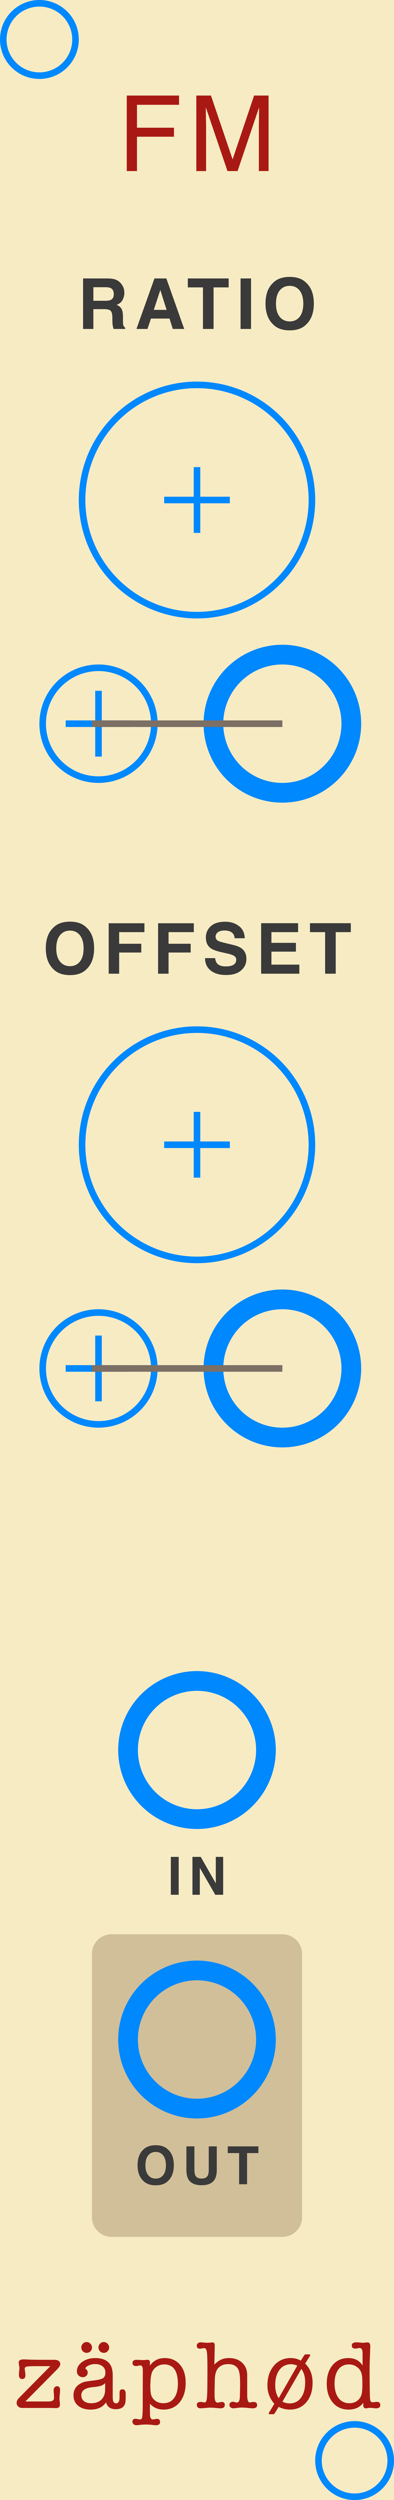 <?xml version="1.0" encoding="UTF-8" standalone="no"?>
<svg
   xmlns:dc="http://purl.org/dc/elements/1.1/"
   xmlns:cc="http://creativecommons.org/ns#"
   xmlns:rdf="http://www.w3.org/1999/02/22-rdf-syntax-ns#"
   xmlns:svg="http://www.w3.org/2000/svg"
   xmlns="http://www.w3.org/2000/svg"
   xmlns:sodipodi="http://sodipodi.sourceforge.net/DTD/sodipodi-0.dtd"
   xmlns:inkscape="http://www.inkscape.org/namespaces/inkscape"
   version="1.1"
   width="60"
   height="380"
   viewBox="0 0 60 380"
   id="svg72"
   sodipodi:docname="FM.svg"
   inkscape:version="1.0.2 (e86c8708, 2021-01-15)">
  <sodipodi:namedview
     pagecolor="#ffffff"
     bordercolor="#666666"
     borderopacity="1"
     objecttolerance="10"
     gridtolerance="10"
     guidetolerance="10"
     inkscape:pageopacity="0"
     inkscape:pageshadow="2"
     inkscape:window-width="689"
     inkscape:window-height="480"
     id="namedview74"
     showgrid="false"
     inkscape:zoom="2.1763158"
     inkscape:cx="30"
     inkscape:cy="190"
     inkscape:window-x="0"
     inkscape:window-y="25"
     inkscape:window-maximized="0"
     inkscape:current-layer="svg72" />
  <style
     id="style2">
    text.logo {
      fill: #a91913;
      font-family: 'American Typewriter';
      font-size: 11pt;
      letter-spacing: 1px;
    }
    text.title {
      fill: #a91913;
      font-family: 'Helvetica';
      font-size: 12pt;
      letter-spacing: 1px;
    }
    text.big-label {
      fill: #3a3a3a;
      font-family: 'Helvetica';
      font-weight: bold;
      font-size: 8pt;
      letter-spacing: 1px;
    }
    text.label {
      fill: #3a3a3a;
      font-family: 'Helvetica';
      font-weight: bold;
      font-size: 6pt;
      letter-spacing: 1px;
    }
    polyline.connect {
      stroke: #7c6f64;
      stroke-width: 1;
    }
    .scaffold-button {
      stroke: #080;
      fill: #080;
    }
    .scaffold {
      stroke: #08f;
      fill: none;
    }
    .background {
      fill: #f6ebc3;
    }
    .output {
      fill: #d1bf99;
    }
  </style>
  <defs
     id="defs22">
    <symbol
       id="knob36">
      <g
         transform="translate(18 18)"
         id="g10">
        <polyline
           points="-5,0 5,0"
           stroke-width="1"
           class="scaffold"
           id="polyline4" />
        <polyline
           points="0,-5 0,5"
           stroke-width="1"
           class="scaffold"
           id="polyline6" />
        <circle
           cx="0"
           cy="0"
           r="17.5"
           stroke-width="1"
           class="scaffold"
           fill="none"
           id="circle8" />
      </g>
    </symbol>
    <symbol
       id="knob18">
      <g
         transform="translate(9 9)"
         id="g19">
        <polyline
           points="-5,0 5,0"
           stroke-width="1"
           class="scaffold"
           id="polyline13" />
        <polyline
           points="0,-5 0,5"
           stroke-width="1"
           class="scaffold"
           id="polyline15" />
        <circle
           cx="0"
           cy="0"
           r="8.5"
           stroke-width="1"
           class="scaffold"
           fill="none"
           id="circle17" />
      </g>
    </symbol>
  </defs>
  <path
     id="rect24"
     style="fill:#f6ebc3"
     d="M 0,0 H 60 V 380 H 0 Z"
     class="background" />
  <g
     aria-label="FM"
     id="text26"
     style="font-size:16px;font-family:Helvetica;letter-spacing:1px;text-anchor:middle;fill:#a91913"
     class="title">
    <path
       d="m 19.305,14.523 h 7.961 v 1.406 h -6.406 v 3.484 h 5.633 V 20.781 H 20.859 V 26 h -1.555 z"
       style="font-size:16px;font-family:Helvetica;letter-spacing:1px;text-anchor:middle;fill:#a91913"
       id="path203" />
    <path
       d="M 29.898,14.523 H 32.125 l 3.297,9.703 3.273,-9.703 h 2.203 V 26 h -1.477 v -6.773 q 0,-0.352 0.016,-1.164 0.016,-0.812 0.016,-1.742 L 36.18,26 H 34.641 L 31.344,16.32 v 0.352 q 0,0.422 0.016,1.289 0.023,0.859 0.023,1.266 V 26 h -1.484 z"
       style="font-size:16px;font-family:Helvetica;letter-spacing:1px;text-anchor:middle;fill:#a91913"
       id="path205" />
  </g>
  <g
     aria-label="zäphød"
     id="text28"
     style="font-size:14.667px;font-family:'American Typewriter';letter-spacing:1px;text-anchor:middle;fill:#a91913"
     class="logo">
    <path
       d="m 2.885,364.489 4.781,-4.84 H 5.422 q -1.1,0 -1.379,0.073 -0.279,0.059 -0.279,0.337 0,0.117 0.029,0.264 0.073,0.381 0.073,0.719 0,0.557 -0.484,0.557 -0.499,0 -0.499,-0.645 0,-0.279 0.015,-0.381 0.059,-0.44 0.059,-0.631 0,-0.147 -0.059,-0.425 -0.044,-0.293 -0.044,-0.44 0,-0.455 0.733,-0.455 0.235,0 0.631,0.015 0.455,0.029 0.631,0.029 l 0.88,0.015 h 2.493 q 0.953,0 0.953,0.675 0,0.308 -0.557,0.865 l -4.752,4.796 h 3.491 q 0.865,0 0.865,-0.499 V 364.24 q 0,-0.249 -0.029,-0.425 -0.029,-0.557 -0.029,-0.528 0,-0.249 0.147,-0.411 0.147,-0.176 0.367,-0.176 0.469,0 0.469,0.557 0,0.249 -0.029,0.513 -0.059,0.528 -0.059,0.763 0,0.161 0.029,0.469 0.044,0.308 0.044,0.469 0,0.572 -0.645,0.557 L 7.593,366 H 3.369 q -0.367,0 -0.601,-0.22 -0.235,-0.22 -0.235,-0.557 0,-0.381 0.352,-0.733 z"
       style="font-size:14.667px;font-family:'American Typewriter';letter-spacing:1px;text-anchor:middle;fill:#a91913"
       id="path190" />
    <path
       d="m 17.633,366.191 q -1.203,0 -1.481,-1.041 -0.748,1.1 -2.347,1.1 -1.188,0 -1.907,-0.587 -0.704,-0.587 -0.704,-1.569 0,-1.217 1.041,-1.789 0.396,-0.22 0.675,-0.279 0.293,-0.073 1.159,-0.176 1.232,-0.132 1.599,-0.367 0.381,-0.235 0.381,-0.865 0,-0.601 -0.425,-0.939 -0.411,-0.352 -1.159,-0.352 -0.66,0 -1.232,0.367 -0.22,0.147 -0.22,0.308 0,0.059 0.132,0.147 0.205,0.147 0.205,0.499 0,0.293 -0.22,0.484 -0.205,0.191 -0.528,0.191 -0.381,0 -0.645,-0.264 -0.249,-0.264 -0.249,-0.645 0,-0.821 0.807,-1.408 0.821,-0.587 1.98,-0.587 2.669,0 2.669,2.567 v 2.963 q 0,0.704 0.029,0.836 0.088,0.513 0.499,0.513 0.513,0 0.513,-0.939 v -0.719 q 0,-0.469 0.455,-0.469 0.484,0 0.484,0.704 v 0.073 l -0.015,0.836 q -0.029,1.408 -1.496,1.408 z m -4.429,-8.565 q -0.337,0 -0.587,-0.235 -0.235,-0.249 -0.235,-0.587 0,-0.337 0.235,-0.572 0.235,-0.249 0.572,-0.249 0.337,0 0.572,0.249 0.249,0.235 0.249,0.572 0,0.337 -0.235,0.587 -0.235,0.235 -0.572,0.235 z m 2.596,0 q -0.323,0 -0.572,-0.235 -0.235,-0.249 -0.235,-0.587 0,-0.337 0.235,-0.572 0.235,-0.249 0.572,-0.249 0.337,0 0.572,0.249 0.249,0.235 0.249,0.572 0,0.337 -0.249,0.587 -0.235,0.235 -0.572,0.235 z m 0.205,5.647 0.015,-1.041 q -0.323,0.293 -0.689,0.411 -0.352,0.117 -1.276,0.205 -1.672,0.161 -1.672,1.232 0,0.557 0.396,0.88 0.411,0.323 1.1,0.323 0.983,0 1.54,-0.528 0.572,-0.543 0.587,-1.481 z"
       style="font-size:14.667px;font-family:'American Typewriter';letter-spacing:1px;text-anchor:middle;fill:#a91913"
       id="path192" />
    <path
       d="m 22.834,359.092 v 0.469 q 0.821,-1.144 2.244,-1.144 1.467,0 2.332,1.012 0.865,1.012 0.865,2.743 0,1.863 -0.924,2.977 -0.909,1.1 -2.449,1.1 -1.276,0 -2.068,-0.895 v 1.217 q 0,0.557 0.029,0.719 0.088,0.455 0.425,0.455 0.103,0 0.308,-0.044 0.205,-0.044 0.308,-0.044 0.469,0 0.469,0.484 0,0.484 -0.616,0.484 -0.22,0 -0.66,-0.059 -0.323,-0.044 -0.968,-0.044 -0.352,0 -0.587,0.029 -0.587,0.073 -0.777,0.073 -0.249,0 -0.425,-0.161 -0.176,-0.147 -0.176,-0.352 0,-0.469 0.499,-0.469 0.088,0 0.279,0.044 0.249,0.059 0.367,0.059 0.279,0 0.337,-0.293 0.073,-0.279 0.088,-1.584 l 0.015,-5.661 q -0.015,-0.675 -0.381,-0.675 -0.103,0 -0.323,0.059 -0.205,0.044 -0.323,0.044 -0.543,0 -0.543,-0.484 0,-0.469 0.645,-0.469 0.161,0 0.352,0.015 0.367,0.029 0.543,0.029 0.132,0 0.381,-0.015 0.249,-0.029 0.367,-0.029 0.367,0 0.367,0.411 z m 0.22,1.789 q -0.132,0.572 -0.147,1.393 0,0.059 -0.015,0.22 0,0.132 0,0.205 0,0.983 0.161,1.437 0.161,0.44 0.631,0.792 0.484,0.352 1.188,0.352 1.056,0 1.628,-0.763 0.587,-0.777 0.587,-2.2 0,-2.933 -2.083,-2.933 -0.704,0 -1.261,0.425 -0.543,0.425 -0.689,1.071 z"
       style="font-size:14.667px;font-family:'American Typewriter';letter-spacing:1px;text-anchor:middle;fill:#a91913"
       id="path194" />
    <path
       d="M 32.701,356.555 32.643,359.4 q 0.587,-0.557 1.071,-0.763 0.484,-0.22 1.144,-0.22 1.261,0 2.024,0.719 0.763,0.719 0.763,1.892 v 2.449 q 0,0.865 0.015,0.953 0.059,0.733 0.381,0.733 0.117,0 0.337,-0.059 0.088,-0.015 0.235,-0.015 0.543,0 0.543,0.484 0,0.484 -0.704,0.484 -0.191,0 -0.557,-0.044 -0.616,-0.073 -0.997,-0.073 -0.381,0 -0.587,0.029 -0.616,0.088 -0.763,0.088 -0.264,0 -0.44,-0.147 -0.176,-0.161 -0.176,-0.396 0,-0.191 0.147,-0.323 0.161,-0.132 0.367,-0.132 0.161,0 0.381,0.073 0.132,0.044 0.249,0.044 0.44,0 0.455,-0.953 0,-0.176 0.015,-0.689 l 0.015,-0.631 v -0.792 q 0,-1.496 -0.293,-2.009 -0.425,-0.763 -1.496,-0.763 -1.159,0 -1.687,0.792 -0.367,0.543 -0.381,1.745 l -0.015,1.056 q 0,0.088 -0.015,0.293 0,0.191 0,0.279 0,0.836 0.015,0.968 0.073,0.719 0.425,0.719 0.117,0 0.323,-0.044 0.22,-0.059 0.323,-0.059 0.469,0 0.469,0.455 0,0.513 -0.645,0.513 -0.205,0 -0.616,-0.044 -0.557,-0.059 -0.953,-0.059 -0.249,0 -0.689,0.044 -0.587,0.059 -0.748,0.059 -0.601,0 -0.601,-0.528 0,-0.44 0.557,-0.44 0.191,0 0.279,0.029 0.249,0.044 0.352,0.044 0.235,0 0.308,-0.44 0.088,-0.455 0.103,-1.833 l 0.015,-2.625 q 0,-2.2 -0.088,-2.772 -0.088,-0.587 -0.411,-0.587 -0.103,0 -0.308,0.044 -0.205,0.044 -0.323,0.044 -0.499,0 -0.499,-0.469 0,-0.205 0.176,-0.352 0.176,-0.147 0.425,-0.147 0.073,0 0.499,0.044 0.279,0.029 0.601,0.029 0.132,0 0.367,-0.029 0.235,-0.029 0.337,-0.029 0.337,0 0.337,0.484 z"
       style="font-size:14.667px;font-family:'American Typewriter';letter-spacing:1px;text-anchor:middle;fill:#a91913"
       id="path196" />
    <path
       d="m 44.272,358.417 q 0.851,0 1.54,0.396 L 46.267,358.08 q 0.132,-0.22 0.293,-0.22 H 47.103 q 0.132,0 0.132,0.117 0,0.059 -0.029,0.103 l -0.733,1.173 q 1.129,1.085 1.129,2.933 0,1.833 -0.953,2.948 -0.939,1.115 -2.523,1.115 -0.88,0 -1.687,-0.411 l -0.557,0.895 q -0.132,0.22 -0.249,0.22 H 41.031 q -0.103,0 -0.103,-0.117 0,-0.073 0.029,-0.103 l 0.821,-1.364 q -1.056,-1.203 -1.056,-2.772 0,-1.848 0.983,-3.007 0.997,-1.173 2.567,-1.173 z m -1.833,6.101 2.831,-4.943 q -0.513,-0.22 -0.939,-0.22 -1.129,0 -1.775,0.865 -0.645,0.851 -0.645,2.332 0,1.144 0.528,1.965 z m 3.447,-4.444 -2.875,4.972 q 0.528,0.264 1.085,0.264 1.1,0 1.731,-0.851 0.645,-0.865 0.645,-2.347 0,-1.276 -0.587,-2.039 z"
       style="font-size:14.667px;font-family:'American Typewriter';letter-spacing:1px;text-anchor:middle;fill:#a91913"
       id="path198" />
    <path
       d="m 53.044,358.417 q 1.452,0 2.171,1.129 v -1.481 q 0,-0.587 -0.029,-0.719 -0.073,-0.455 -0.411,-0.455 -0.117,0 -0.337,0.044 -0.205,0.044 -0.323,0.044 -0.543,0 -0.543,-0.469 0,-0.484 0.733,-0.484 0.117,0 0.425,0.029 0.469,0.044 0.484,0.044 0.132,0 0.381,-0.029 0.249,-0.029 0.381,-0.029 0.411,0 0.411,0.587 v 0.161 q -0.015,0.044 -0.029,0.777 0,0.088 -0.044,1.129 -0.029,0.733 -0.029,1.115 v 1.437 l 0.029,2.449 q 0.015,0.968 0.088,1.203 0.073,0.235 0.352,0.235 0.191,0 0.293,-0.029 0.235,-0.029 0.323,-0.029 0.543,0 0.543,0.484 0,0.499 -0.66,0.499 -0.147,0 -0.455,-0.044 -0.293,-0.029 -0.44,-0.029 -0.044,0 -0.337,0.029 -0.176,0.044 -0.308,0.044 -0.396,0 -0.396,-0.528 v -0.073 l 0.015,-0.249 q -0.777,1.041 -2.259,1.041 -1.496,0 -2.405,-1.085 -0.909,-1.085 -0.909,-2.845 0,-1.775 0.895,-2.831 0.895,-1.071 2.391,-1.071 z m 2.083,5.177 q 0.059,-0.484 0.059,-1.247 0,-0.983 -0.073,-1.335 -0.132,-0.733 -0.631,-1.144 -0.587,-0.484 -1.349,-0.484 -1.027,0 -1.613,0.777 -0.572,0.777 -0.572,2.127 0,1.393 0.601,2.2 0.601,0.792 1.643,0.792 0.792,0 1.32,-0.455 0.528,-0.469 0.616,-1.232 z"
       style="font-size:14.667px;font-family:'American Typewriter';letter-spacing:1px;text-anchor:middle;fill:#a91913"
       id="path200" />
  </g>
  <path
     id="circle30"
     style="fill:none;stroke:#0088ff;stroke-width:1"
     d="M 11.5,6 A 5.5,5.5 0 0 1 6,11.5 5.5,5.5 0 0 1 0.5,6 5.5,5.5 0 0 1 6,0.5 5.5,5.5 0 0 1 11.5,6 Z"
     class="scaffold" />
  <path
     id="circle32"
     style="fill:none;stroke:#0088ff;stroke-width:1"
     d="M 59.5,374 A 5.5,5.5 0 0 1 54,379.5 5.5,5.5 0 0 1 48.5,374 5.5,5.5 0 0 1 54,368.5 5.5,5.5 0 0 1 59.5,374 Z"
     class="scaffold" />
  <g
     aria-label="RATIO"
     id="text34"
     style="font-weight:bold;font-size:10.667px;font-family:Helvetica;letter-spacing:1px;text-anchor:middle;fill:#3a3a3a"
     class="big-label">
    <path
       d="M 15.875,46.99 H 14.219 V 50 h -1.568 v -7.677 h 3.766 q 0.807,0.016 1.24,0.198 0.438,0.182 0.74,0.536 0.25,0.292 0.396,0.646 0.146,0.354 0.146,0.807 0,0.547 -0.276,1.078 -0.276,0.526 -0.911,0.745 0.531,0.214 0.75,0.609 0.224,0.391 0.224,1.198 v 0.516 q 0,0.526 0.042,0.714 0.062,0.297 0.292,0.438 V 50 H 17.292 Q 17.219,49.745 17.188,49.589 17.125,49.266 17.12,48.927 l -0.01,-0.714 Q 17.099,47.479 16.839,47.234 16.583,46.99 15.875,46.99 Z m 0.974,-1.396 q 0.479,-0.219 0.479,-0.865 0,-0.698 -0.464,-0.938 -0.26,-0.135 -0.781,-0.135 H 14.219 v 2.062 h 1.818 q 0.542,0 0.812,-0.125 z"
       style="font-weight:bold;font-size:10.667px;font-family:Helvetica;letter-spacing:1px;text-anchor:middle;fill:#3a3a3a"
       id="path177" />
    <path
       d="M 25.818,48.422 H 22.99 L 22.458,50 H 20.781 l 2.74,-7.677 h 1.812 L 28.052,50 H 26.312 Z m -0.448,-1.323 -0.958,-3.021 -0.99,3.021 z"
       style="font-weight:bold;font-size:10.667px;font-family:Helvetica;letter-spacing:1px;text-anchor:middle;fill:#3a3a3a"
       id="path179" />
    <path
       d="m 34.82,42.323 v 1.359 H 32.523 V 50 h -1.615 v -6.318 h -2.307 v -1.359 z"
       style="font-weight:bold;font-size:10.667px;font-family:Helvetica;letter-spacing:1px;text-anchor:middle;fill:#3a3a3a"
       id="path181" />
    <path
       d="m 36.635,42.323 h 1.594 V 50 h -1.594 z"
       style="font-weight:bold;font-size:10.667px;font-family:Helvetica;letter-spacing:1px;text-anchor:middle;fill:#3a3a3a"
       id="path183" />
    <path
       d="m 44.115,50.214 q -1.646,0 -2.516,-0.896 -1.167,-1.099 -1.167,-3.167 0,-2.109 1.167,-3.167 0.87,-0.896 2.516,-0.896 1.646,0 2.516,0.896 1.161,1.057 1.161,3.167 0,2.068 -1.161,3.167 -0.87,0.896 -2.516,0.896 z m 1.516,-2.062 q 0.557,-0.703 0.557,-2 0,-1.292 -0.562,-1.995 -0.557,-0.708 -1.51,-0.708 -0.953,0 -1.521,0.703 -0.568,0.703 -0.568,2 0,1.297 0.568,2 0.568,0.703 1.521,0.703 0.953,0 1.516,-0.703 z"
       style="font-weight:bold;font-size:10.667px;font-family:Helvetica;letter-spacing:1px;text-anchor:middle;fill:#3a3a3a"
       id="path185" />
  </g>
  <g
     id="use36"
     transform="translate(12,58)">
    <g
       transform="translate(18,18)"
       id="g99">
      <path
         id="polyline93"
         style="fill:none;stroke:#0088ff;stroke-width:1"
         d="M -5,0 H 5"
         class="scaffold" />
      <path
         id="polyline95"
         style="fill:none;stroke:#0088ff;stroke-width:1"
         d="M 0,-5 V 5"
         class="scaffold" />
      <path
         id="circle97"
         style="fill:none;stroke:#0088ff;stroke-width:1"
         d="M 17.5,0 A 17.5,17.5 0 0 1 0,17.5 17.5,17.5 0 0 1 -17.5,0 17.5,17.5 0 0 1 0,-17.5 17.5,17.5 0 0 1 17.5,0 Z"
         class="scaffold" />
    </g>
  </g>
  <g
     id="use38"
     transform="translate(6,101)">
    <g
       transform="translate(9,9)"
       id="g109">
      <path
         id="polyline103"
         style="fill:none;stroke:#0088ff;stroke-width:1"
         d="M -5,0 H 5"
         class="scaffold" />
      <path
         id="polyline105"
         style="fill:none;stroke:#0088ff;stroke-width:1"
         d="M 0,-5 V 5"
         class="scaffold" />
      <path
         id="circle107"
         style="fill:none;stroke:#0088ff;stroke-width:1"
         d="M 8.5,0 A 8.5,8.5 0 0 1 0,8.5 8.5,8.5 0 0 1 -8.5,0 8.5,8.5 0 0 1 0,-8.5 8.5,8.5 0 0 1 8.5,0 Z"
         class="scaffold" />
    </g>
  </g>
  <path
     id="circle40"
     style="fill:none;stroke:#0088ff;stroke-width:3"
     d="M 53.5,110 A 10.5,10.5 0 0 1 43,120.5 10.5,10.5 0 0 1 32.5,110 10.5,10.5 0 0 1 43,99.5 10.5,10.5 0 0 1 53.5,110 Z"
     class="scaffold" />
  <path
     id="polyline42"
     transform="translate(30,76)"
     style="stroke:#7c6f64;stroke-width:1"
     d="M -16,34 H 13"
     class="connect" />
  <g
     aria-label="OFFSET"
     id="text46"
     style="font-weight:bold;font-size:10.667px;font-family:Helvetica;letter-spacing:1px;text-anchor:middle;fill:#3a3a3a"
     class="big-label">
    <path
       d="m 10.656,148.214 q -1.646,0 -2.516,-0.896 -1.167,-1.099 -1.167,-3.167 0,-2.109 1.167,-3.167 0.87,-0.896 2.516,-0.896 1.646,0 2.516,0.896 1.161,1.057 1.161,3.167 0,2.068 -1.161,3.167 -0.87,0.896 -2.516,0.896 z m 1.516,-2.062 q 0.557,-0.703 0.557,-2 0,-1.292 -0.562,-1.995 -0.557,-0.708 -1.51,-0.708 -0.953,0 -1.521,0.703 -0.568,0.703 -0.568,2 0,1.297 0.568,2 0.568,0.703 1.521,0.703 0.953,0 1.516,-0.703 z"
       style="font-weight:bold;font-size:10.667px;font-family:Helvetica;letter-spacing:1px;text-anchor:middle;fill:#3a3a3a"
       id="path156" />
    <path
       d="m 21.995,141.682 h -3.849 v 1.766 h 3.37 v 1.333 H 18.146 V 148 h -1.594 v -7.667 h 5.443 z"
       style="font-weight:bold;font-size:10.667px;font-family:Helvetica;letter-spacing:1px;text-anchor:middle;fill:#3a3a3a"
       id="path158" />
    <path
       d="m 29.516,141.682 h -3.849 v 1.766 h 3.37 v 1.333 H 25.667 V 148 h -1.594 v -7.667 h 5.443 z"
       style="font-weight:bold;font-size:10.667px;font-family:Helvetica;letter-spacing:1px;text-anchor:middle;fill:#3a3a3a"
       id="path160" />
    <path
       d="m 34.38,146.891 q 0.568,0 0.922,-0.125 0.672,-0.24 0.672,-0.891 0,-0.38 -0.333,-0.589 -0.333,-0.203 -1.047,-0.359 l -0.812,-0.182 q -1.198,-0.271 -1.656,-0.589 -0.776,-0.531 -0.776,-1.661 0,-1.031 0.75,-1.714 0.75,-0.682 2.203,-0.682 1.214,0 2.068,0.646 0.859,0.641 0.901,1.865 H 35.729 Q 35.688,141.917 35.125,141.625 q -0.375,-0.193 -0.932,-0.193 -0.62,0 -0.99,0.25 -0.37,0.25 -0.37,0.698 0,0.411 0.365,0.615 0.234,0.135 1,0.318 l 1.323,0.318 q 0.87,0.208 1.313,0.557 0.688,0.542 0.688,1.568 0,1.052 -0.807,1.75 -0.802,0.693 -2.271,0.693 -1.5,0 -2.359,-0.682 -0.859,-0.688 -0.859,-1.885 h 1.531 q 0.073,0.526 0.286,0.786 0.391,0.474 1.339,0.474 z"
       style="font-weight:bold;font-size:10.667px;font-family:Helvetica;letter-spacing:1px;text-anchor:middle;fill:#3a3a3a"
       id="path162" />
    <path
       d="m 45.063,144.646 h -3.729 v 1.974 h 4.25 V 148 h -5.818 v -7.677 h 5.63 v 1.359 h -4.062 v 1.63 h 3.729 z"
       style="font-weight:bold;font-size:10.667px;font-family:Helvetica;letter-spacing:1px;text-anchor:middle;fill:#3a3a3a"
       id="path164" />
    <path
       d="m 53.422,140.323 v 1.359 H 51.125 V 148 h -1.615 v -6.318 h -2.307 v -1.359 z"
       style="font-weight:bold;font-size:10.667px;font-family:Helvetica;letter-spacing:1px;text-anchor:middle;fill:#3a3a3a"
       id="path166" />
  </g>
  <g
     id="use48"
     transform="translate(12,156)">
    <g
       transform="translate(18,18)"
       id="g119">
      <path
         id="polyline113"
         style="fill:none;stroke:#0088ff;stroke-width:1"
         d="M -5,0 H 5"
         class="scaffold" />
      <path
         id="polyline115"
         style="fill:none;stroke:#0088ff;stroke-width:1"
         d="M 0,-5 V 5"
         class="scaffold" />
      <path
         id="circle117"
         style="fill:none;stroke:#0088ff;stroke-width:1"
         d="M 17.5,0 A 17.5,17.5 0 0 1 0,17.5 17.5,17.5 0 0 1 -17.5,0 17.5,17.5 0 0 1 0,-17.5 17.5,17.5 0 0 1 17.5,0 Z"
         class="scaffold" />
    </g>
  </g>
  <g
     id="use50"
     transform="translate(6,199)">
    <g
       transform="translate(9,9)"
       id="g129">
      <path
         id="polyline123"
         style="fill:none;stroke:#0088ff;stroke-width:1"
         d="M -5,0 H 5"
         class="scaffold" />
      <path
         id="polyline125"
         style="fill:none;stroke:#0088ff;stroke-width:1"
         d="M 0,-5 V 5"
         class="scaffold" />
      <path
         id="circle127"
         style="fill:none;stroke:#0088ff;stroke-width:1"
         d="M 8.5,0 A 8.5,8.5 0 0 1 0,8.5 8.5,8.5 0 0 1 -8.5,0 8.5,8.5 0 0 1 0,-8.5 8.5,8.5 0 0 1 8.5,0 Z"
         class="scaffold" />
    </g>
  </g>
  <path
     id="circle52"
     style="fill:none;stroke:#0088ff;stroke-width:3"
     d="M 53.5,208 A 10.5,10.5 0 0 1 43,218.5 10.5,10.5 0 0 1 32.5,208 10.5,10.5 0 0 1 43,197.5 10.5,10.5 0 0 1 53.5,208 Z"
     class="scaffold" />
  <path
     id="polyline54"
     transform="translate(30,174)"
     style="stroke:#7c6f64;stroke-width:1"
     d="M -16,34 H 13"
     class="connect" />
  <path
     id="circle58"
     style="fill:none;stroke:#0088ff;stroke-width:3"
     d="M 40.5,266 A 10.5,10.5 0 0 1 30,276.5 10.5,10.5 0 0 1 19.5,266 10.5,10.5 0 0 1 30,255.5 10.5,10.5 0 0 1 40.5,266 Z"
     class="scaffold" />
  <g
     aria-label="IN"
     id="text60"
     style="font-weight:bold;font-size:8px;font-family:Helvetica;letter-spacing:1px;text-anchor:middle;fill:#3a3a3a"
     class="label">
    <path
       d="m 26.016,282.242 h 1.195 V 288 h -1.195 z"
       style="font-weight:bold;font-size:8px;font-family:Helvetica;letter-spacing:1px;text-anchor:middle;fill:#3a3a3a"
       id="path142" />
    <path
       d="M 33.984,288 H 32.781 l -2.352,-4.09 V 288 h -1.121 v -5.758 h 1.262 l 2.293,4.02 v -4.02 h 1.121 z"
       style="font-weight:bold;font-size:8px;font-family:Helvetica;letter-spacing:1px;text-anchor:middle;fill:#3a3a3a"
       id="path144" />
  </g>
  <path
     id="rect64"
     style="fill:#d1bf99"
     d="m 17,294 h 26 c 1.662,0 3,1.338 3,3 v 40 c 0,1.662 -1.338,3 -3,3 H 17 c -1.662,0 -3,-1.338 -3,-3 v -40 c 0,-1.662 1.338,-3 3,-3 z"
     class="output" />
  <path
     id="circle66"
     style="fill:none;stroke:#0088ff;stroke-width:3"
     d="M 40.5,310 A 10.5,10.5 0 0 1 30,320.5 10.5,10.5 0 0 1 19.5,310 10.5,10.5 0 0 1 30,299.5 10.5,10.5 0 0 1 40.5,310 Z"
     class="scaffold" />
  <g
     aria-label="OUT"
     id="text68"
     style="font-weight:bold;font-size:8px;font-family:Helvetica;letter-spacing:1px;text-anchor:middle;fill:#3a3a3a"
     class="label">
    <path
       d="m 23.711,332.16 q -1.234,0 -1.887,-0.672 -0.875,-0.824 -0.875,-2.375 0,-1.582 0.875,-2.375 0.652,-0.672 1.887,-0.672 1.234,0 1.887,0.672 0.871,0.793 0.871,2.375 0,1.551 -0.871,2.375 -0.652,0.672 -1.887,0.672 z m 1.137,-1.547 q 0.418,-0.527 0.418,-1.5 0,-0.969 -0.422,-1.496 -0.418,-0.531 -1.133,-0.531 -0.715,0 -1.141,0.527 -0.426,0.527 -0.426,1.5 0,0.973 0.426,1.5 0.426,0.527 1.141,0.527 0.715,0 1.137,-0.527 z"
       style="font-weight:bold;font-size:8px;font-family:Helvetica;letter-spacing:1px;text-anchor:middle;fill:#3a3a3a"
       id="path133" />
    <path
       d="m 31.789,329.781 v -3.539 h 1.223 v 3.539 q 0,0.918 -0.285,1.43 -0.531,0.938 -2.027,0.938 -1.496,0 -2.031,-0.938 -0.285,-0.512 -0.285,-1.43 v -3.539 h 1.223 v 3.539 q 0,0.594 0.141,0.867 0.219,0.484 0.953,0.484 0.73,0 0.949,-0.484 0.141,-0.273 0.141,-0.867 z"
       style="font-weight:bold;font-size:8px;font-family:Helvetica;letter-spacing:1px;text-anchor:middle;fill:#3a3a3a"
       id="path135" />
    <path
       d="m 39.348,326.242 v 1.02 H 37.625 V 332 h -1.211 v -4.738 h -1.73 v -1.02 z"
       style="font-weight:bold;font-size:8px;font-family:Helvetica;letter-spacing:1px;text-anchor:middle;fill:#3a3a3a"
       id="path137" />
  </g>
</svg>
